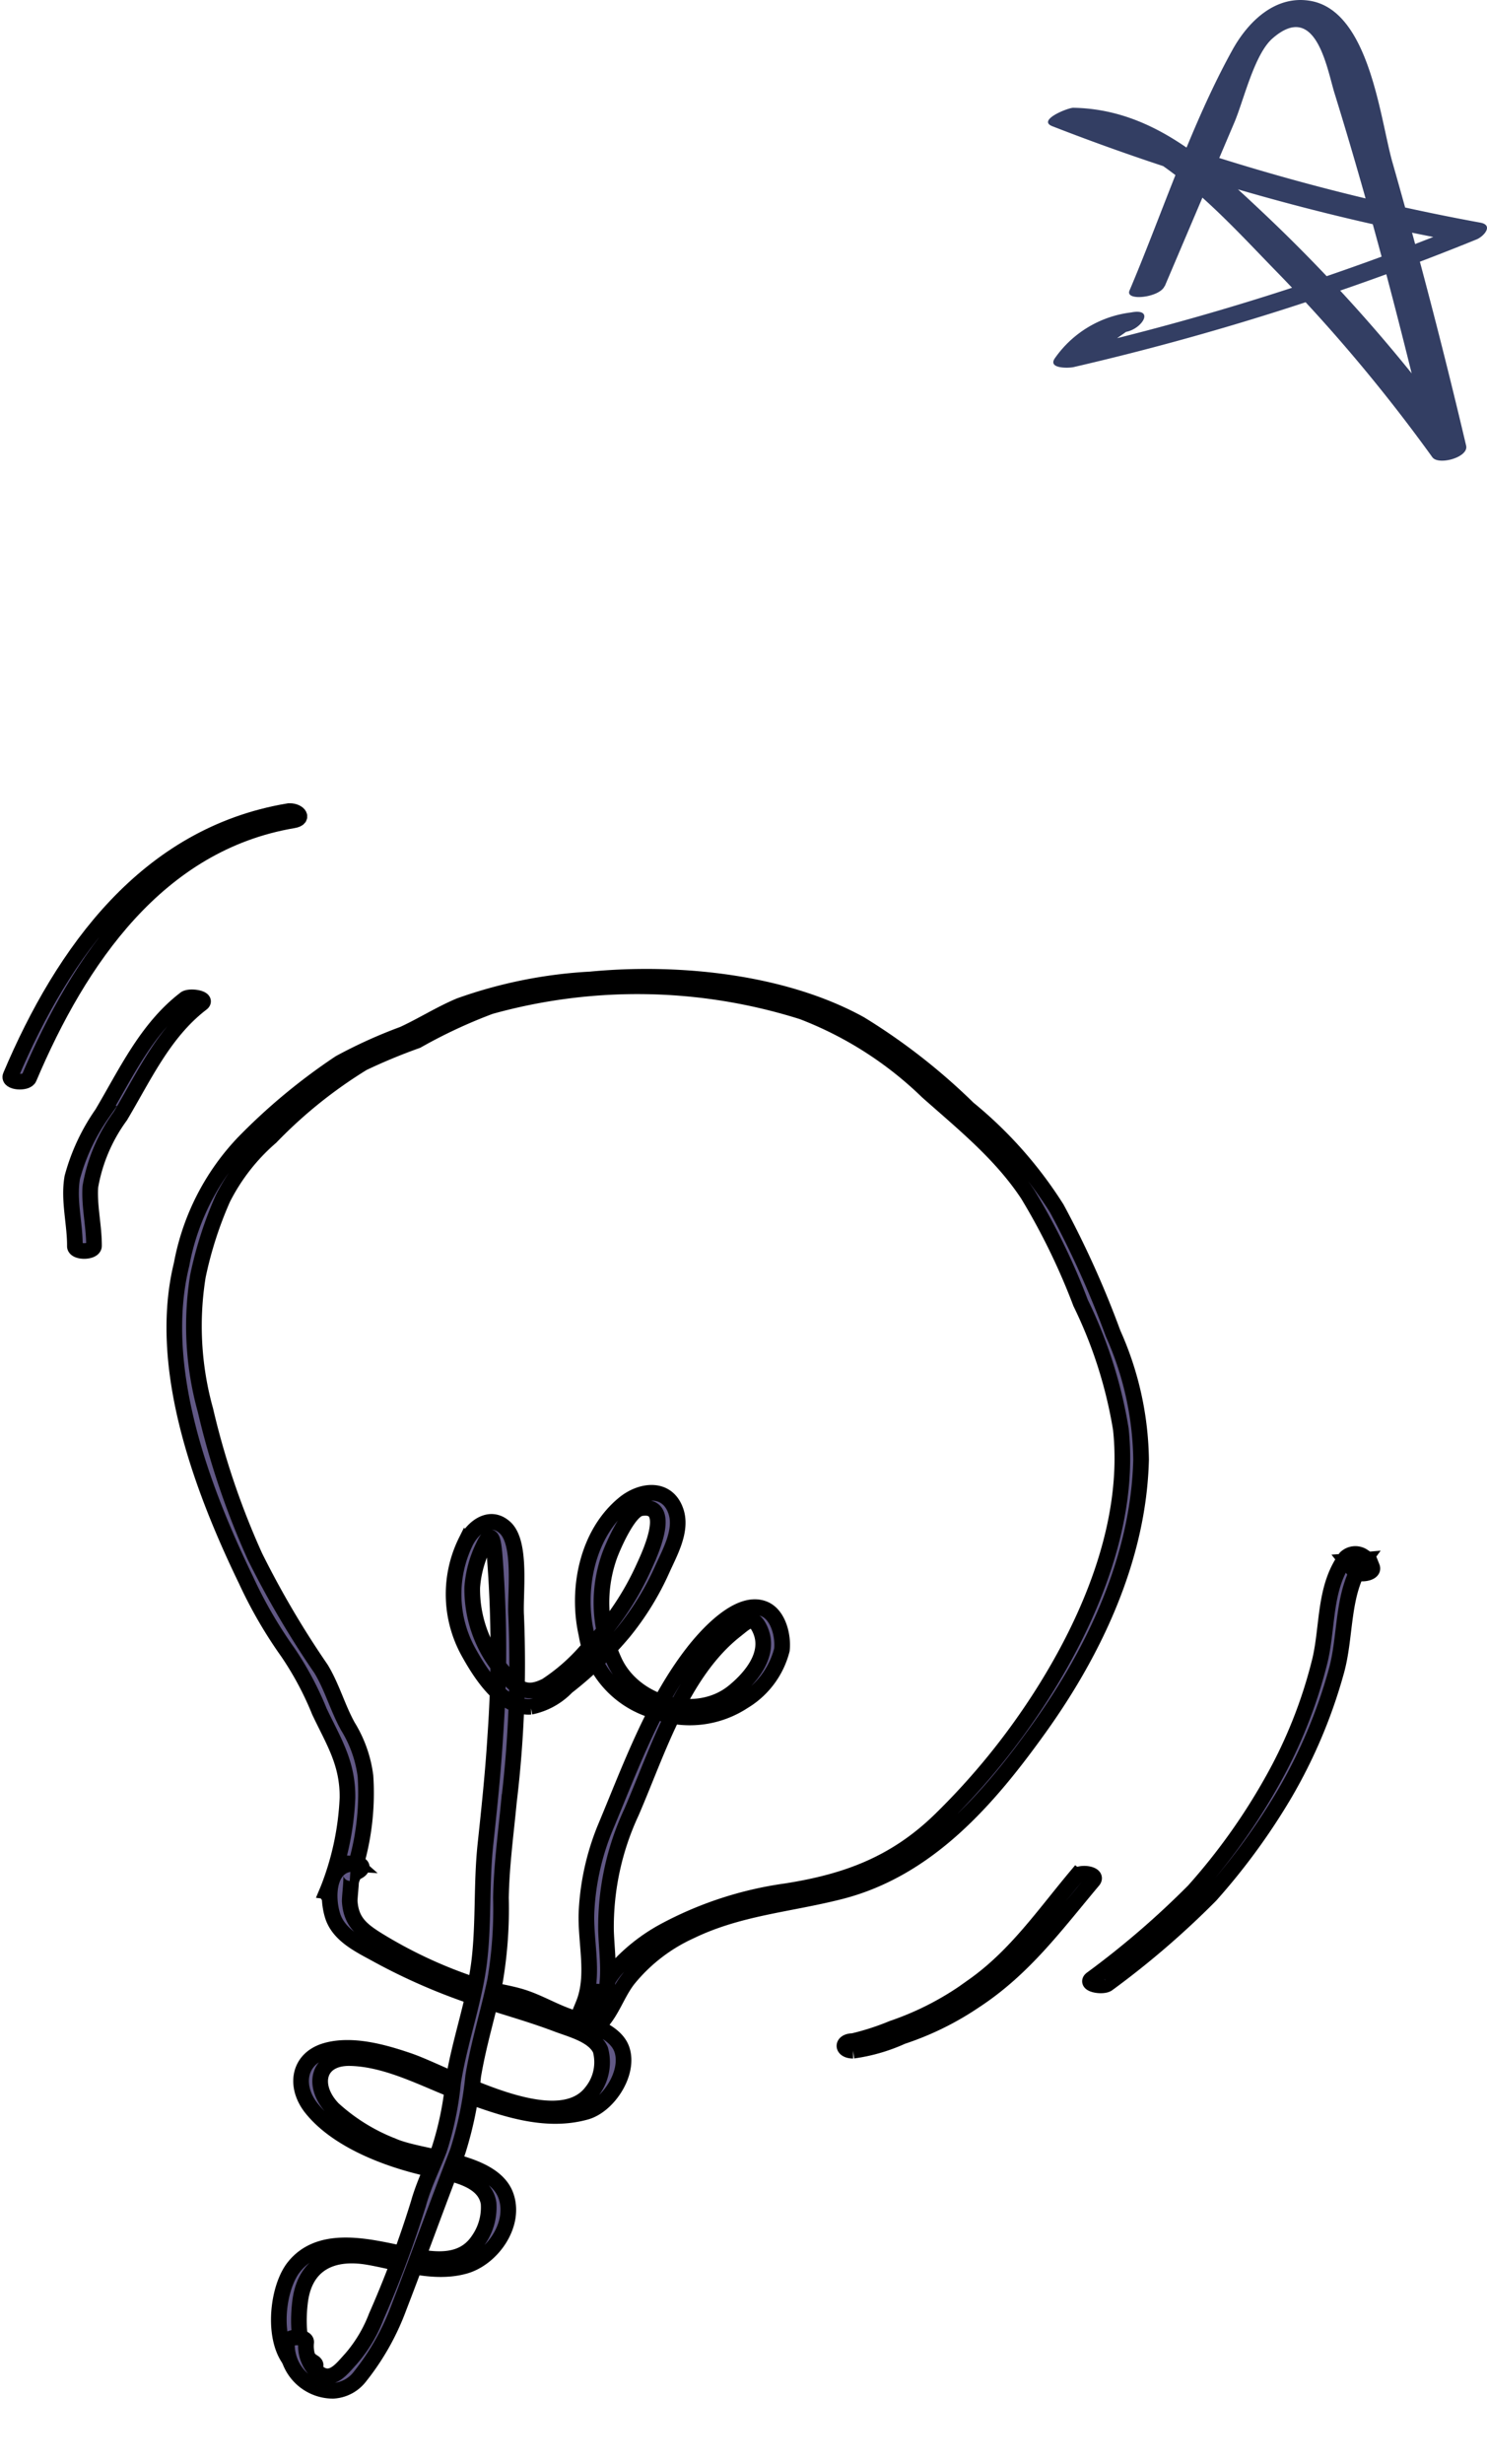<svg xmlns="http://www.w3.org/2000/svg" width="95.06" height="157.474" viewBox="0 0 95.06 157.474">
  <g id="Group_42130" data-name="Group 42130" transform="translate(-1504.88 -4131.151)">
    <g id="Group_42101" data-name="Group 42101" transform="translate(821.293 3749.214) rotate(14)">
      <path id="Path_5752" data-name="Path 5752" d="M817.553,319.348c-.074.475-.148.944-.221,1.419.4-.047.786-.1,1.181-.148a16.434,16.434,0,0,0-.585-7.594,7.963,7.963,0,0,0-1.862-2.811c-.923-.991-1.593-2.2-2.552-3.148a59.136,59.136,0,0,1-5.833-5.943,50.463,50.463,0,0,1-5.332-8.3,20.073,20.073,0,0,1-2.542-8.2,24.631,24.631,0,0,1,.348-5.21,12.833,12.833,0,0,1,2.025-4.546,29.952,29.952,0,0,1,4.567-6.012,36.556,36.556,0,0,1,3.006-2.225,32.9,32.9,0,0,1,4.013-3.254,35.028,35.028,0,0,1,19.449-4.5,23.6,23.6,0,0,1,9,3.027c2.726,1.419,5.527,2.721,7.81,4.82a42.455,42.455,0,0,1,4.952,5.912,28.944,28.944,0,0,1,4.44,7.193c2.051,5.6,1.06,12.124-.77,17.635a44.783,44.783,0,0,1-4.393,9.4c-2.11,3.4-4.841,5.274-8.485,6.808a23.131,23.131,0,0,0-6.993,4.414,11.519,11.519,0,0,0-2.3,2.985c-.612,1.155-.628,2.458-1.229,3.6-.258.5.918.369,1.1.026.527-1,.564-2.1,1.018-3.133a10.956,10.956,0,0,1,3.122-3.95c2.642-2.2,5.674-3.164,8.644-4.757,5.121-2.742,7.789-8.016,9.857-13.242,2.257-5.7,3.518-12.135,2.157-18.21a20.306,20.306,0,0,0-3.686-7.383,61.022,61.022,0,0,0-5.427-6.882A26.484,26.484,0,0,0,845,262.313a39,39,0,0,0-8.011-3.565c-5.442-1.45-12.177-.454-17.414,1.4a29.563,29.563,0,0,0-7.71,3.655c-1.081.807-2.014,1.793-3.064,2.637a30.907,30.907,0,0,0-3.491,2.763,38.065,38.065,0,0,0-4.731,6.434,15.3,15.3,0,0,0-1.967,8.506c.021,6.756,4.694,13.564,8.881,18.584a28.666,28.666,0,0,0,3.692,3.813,20.156,20.156,0,0,1,2.885,3.191c1.34,1.635,2.568,2.758,3.08,4.931a18.005,18.005,0,0,1,.185,6.107c-.063.464,1.118.253,1.181-.148.074-.475.148-.944.221-1.419.069-.459-1.118-.253-1.181.148Z" transform="translate(-12.121 -3.336)" fill="#615885" stroke="#000" stroke-width="1"/>
      <path id="Path_5753" data-name="Path 5753" d="M835.547,372.9c-1.682.311-1.329,2.378-.612,3.56.691,1.134,2.173,1.413,3.37,1.73a38.291,38.291,0,0,0,6.777,1.134c1.819.137,3.612.174,5.442.39.976.116,2.463.111,3.1.923a3.023,3.023,0,0,1,.106,2.732c-1.45,3.428-9.1,1.139-11.845.907-1.667-.142-3.787-.211-5.29.664-1.6.939-1.392,2.732.026,3.8,2.094,1.582,5.464,1.972,7.99,1.925,1.392-.026,3.787-.359,4.446,1.218a3.647,3.647,0,0,1-.058,2.426c-.749,2.12-3.222,1.978-5.084,2.051-2.136.084-4.931.227-5.954,2.494-.786,1.74-.137,5.611,1.93,6.223.374.111,1.387-.443.722-.643-1.165-.348-1.619-2.558-1.735-3.612-.258-2.389,1.245-3.565,3.512-3.744,2.03-.158,4.3.111,6.149-.933,1.566-.886,2.542-3.333,1.5-4.962-1.345-2.115-5.806-1.023-7.826-1.382a12.217,12.217,0,0,1-4.245-1.361c-1.7-1.049-1.83-2.948.264-3.423,2.463-.554,5.195.237,7.636.485,2.595.264,5.427.559,7.805-.786,1.3-.733,2.13-3.106,1.271-4.435-.744-1.15-2.89-1.107-4.04-1.25-.918-.111-1.84-.364-2.758-.443-1.018-.09-2.03.069-3.054,0a29.348,29.348,0,0,1-7.04-1.334c-1.129-.369-1.877-.733-2.268-1.92-.095-.285-.253-1.809-.406-1.783.554-.105.976-.807.163-.654h0Z" transform="translate(-29.008 -57.605)" fill="#615885" stroke="#000" stroke-width="1"/>
      <path id="Path_5754" data-name="Path 5754" d="M841.288,378.863a2.95,2.95,0,0,0,3.607,2.294,2.316,2.316,0,0,0,1.45-1.3,15.913,15.913,0,0,0,1.339-4.831c.443-3.554.8-7.093,1.245-10.632a23.6,23.6,0,0,0-.206-4.915c-.169-2.083-.042-4.166-.116-6.249A27.6,27.6,0,0,0,847.69,348c-.464-2.009-.686-4.05-.992-6.086a73.66,73.66,0,0,0-2.426-11.644c-.411-1.292-.754-4.583-2.046-5.289-1.134-.622-1.967.432-2.215,1.424a7.635,7.635,0,0,0,1.893,6.882c1.06,1.134,2.964,2.953,4.673,2.4a4.412,4.412,0,0,0,1.935-1.793A23.8,23.8,0,0,0,851.2,329.6a17.859,17.859,0,0,0,1.419-4.488c.211-1.171.654-2.742-.079-3.829-.918-1.371-2.473-.754-3.307.359-1.841,2.463-1.635,6.081-.317,8.686a6.1,6.1,0,0,0,5.4,3.7,6.258,6.258,0,0,0,5.384-1.972,5.4,5.4,0,0,0,1.582-3.781c-.116-.875-.759-2.136-1.746-2.268-1.745-.237-3.217,2.637-3.744,3.839-1.661,3.781-2.094,8.127-2.716,12.172a16.127,16.127,0,0,0,.121,5.442c.369,1.925,1.55,3.887,1.245,5.885-.069.459,1.118.253,1.181-.148.032-.211.069-.427.1-.638.074-.459-1.118-.253-1.181.148-.032.211-.069.427-.1.638.4-.047.786-.1,1.181-.148.253-1.651-.469-3.238-.912-4.8a17.345,17.345,0,0,1-.253-7.721c.691-4.166.96-9.435,3.644-12.894.559-.722.844-1.271,1.5-.448,1.071,1.334.206,3.112-.67,4.282-1.809,2.415-5.859,2.315-7.784.053a8.9,8.9,0,0,1-2-6.666c.084-.67.475-3.017,1.192-3.328,2.02-.881,1.218,2.959,1.1,3.6a18.243,18.243,0,0,1-2.31,6.139,12.183,12.183,0,0,1-1.909,2.727c-1.208,1.055-1.92.522-3.011-.285a8.023,8.023,0,0,1-3.1-4.657,7.106,7.106,0,0,1,.048-2.711c.227-1.239.517-.575.828.322a77.291,77.291,0,0,1,2.843,11.2c.427,2.3.754,4.63,1.076,6.951.337,2.4,1.065,4.709,1.392,7.1.369,2.679.032,5.442.28,8.143a20.344,20.344,0,0,1,.174,4.351c-.153,1.255-.417,2.4-.454,3.676a66.872,66.872,0,0,1-.87,7.652,9.047,9.047,0,0,1-.918,3.022c-.417.759-.833,1.846-1.893,1.329a2.263,2.263,0,0,1-1.139-1.672c-.074-.4-1.266-.116-1.181.316h0Z" transform="translate(-31.595 -32.849)" fill="#615885" stroke="#000" stroke-width="1"/>
      <path id="Path_5755" data-name="Path 5755" d="M786.078,251.067c-8.385,3.665-11.771,12.172-13.11,20.689-.074.459,1.118.253,1.181-.148,1.276-8.09,4.361-16.544,12.4-20.056.754-.327.069-.717-.469-.485Z" fill="#615885" stroke="#000" stroke-width="1"/>
      <path id="Path_5756" data-name="Path 5756" d="M787.439,275.974c-1.93,2.421-2.51,5.5-3.38,8.406a12.973,12.973,0,0,0-.86,4.409c.1,1.466.881,2.811,1.223,4.224.1.406,1.282.105,1.181-.316-.3-1.224-.912-2.368-1.139-3.6a10.727,10.727,0,0,1,.77-4.862c.854-2.837,1.413-5.87,3.3-8.232.327-.406-.86-.327-1.1-.026h0Z" transform="translate(-4.832 -11.686)" fill="#615885" stroke="#000" stroke-width="1"/>
      <path id="Path_5757" data-name="Path 5757" d="M937.56,307.7c-.322-.443-.211-.353-.712-.543a.9.9,0,0,0-1.06.359c-.881,2.183-.048,4.477-.011,6.734a30.515,30.515,0,0,1-1.118,8.311,39.248,39.248,0,0,1-3.143,7.953,55.57,55.57,0,0,1-4.994,7.061c-.316.427.87.338,1.1.026a55.063,55.063,0,0,0,4.994-7.061,41.253,41.253,0,0,0,3.032-7.441,32.8,32.8,0,0,0,1.313-8.4c.068-2.426-.928-5.015.01-7.336-.353.121-.707.243-1.06.359.185.142.369.29.559.432.237.322,1.376-.079,1.1-.464h0Z" transform="translate(-72.552 -26.521)" fill="#615885" stroke="#000" stroke-width="1"/>
      <path id="Path_5758" data-name="Path 5758" d="M911.238,352.928c-1.424,2.922-2.526,5.891-4.672,8.39a18.956,18.956,0,0,1-4.382,3.9,16.4,16.4,0,0,1-2.247,1.4c-.712.179-.554.77.158.591a11.254,11.254,0,0,0,2.821-1.64,18.735,18.735,0,0,0,3.929-3.312c2.584-2.785,3.86-5.949,5.5-9.3.248-.506-.928-.374-1.1-.026h0Z" transform="translate(-59.793 -48.033)" fill="#615885" stroke="#000" stroke-width="1"/>
    </g>
    <path id="Path_7369" data-name="Path 7369" d="M753.74,618.31l4.44-10.44c.61-1.42,1.28-4.39,2.46-5.41,2.78-2.42,3.47,1.94,3.96,3.52,2.36,7.62,4.36,15.36,6.19,23.12l2.16-.74a103.071,103.071,0,0,0-12.8-14.64c-3.52-3.32-7.16-6.74-12.26-6.82-.34,0-2.33.79-1.33,1.18a143.07,143.07,0,0,0,26,7.39c.08-.36.16-.71.24-1.07a164.574,164.574,0,0,1-25.17,7.96c.4.19.8.39,1.19.58.82-.57,1.64-1.15,2.45-1.72,1.05-.2,1.85-1.54.31-1.24a6.957,6.957,0,0,0-4.85,2.91c-.51.7.89.65,1.19.58a169.78,169.78,0,0,0,25.76-8.16c.46-.19,1.1-.91.24-1.07a139.574,139.574,0,0,1-25.59-7.26L747,608.16c5.61.08,10.27,5.51,13.93,9.25a104.68,104.68,0,0,1,9.92,11.82c.39.54,2.34.01,2.16-.74q-2.145-9.105-4.71-18.1c-.79-2.77-1.46-9.65-5.23-10.32-2.27-.4-4.02,1.35-5.01,3.15-2.65,4.8-4.43,10.31-6.57,15.36-.3.7,1.93.45,2.24-.28h0Z" transform="translate(825.596 3531.139)" fill="#333e63"/>
  </g>
</svg>

